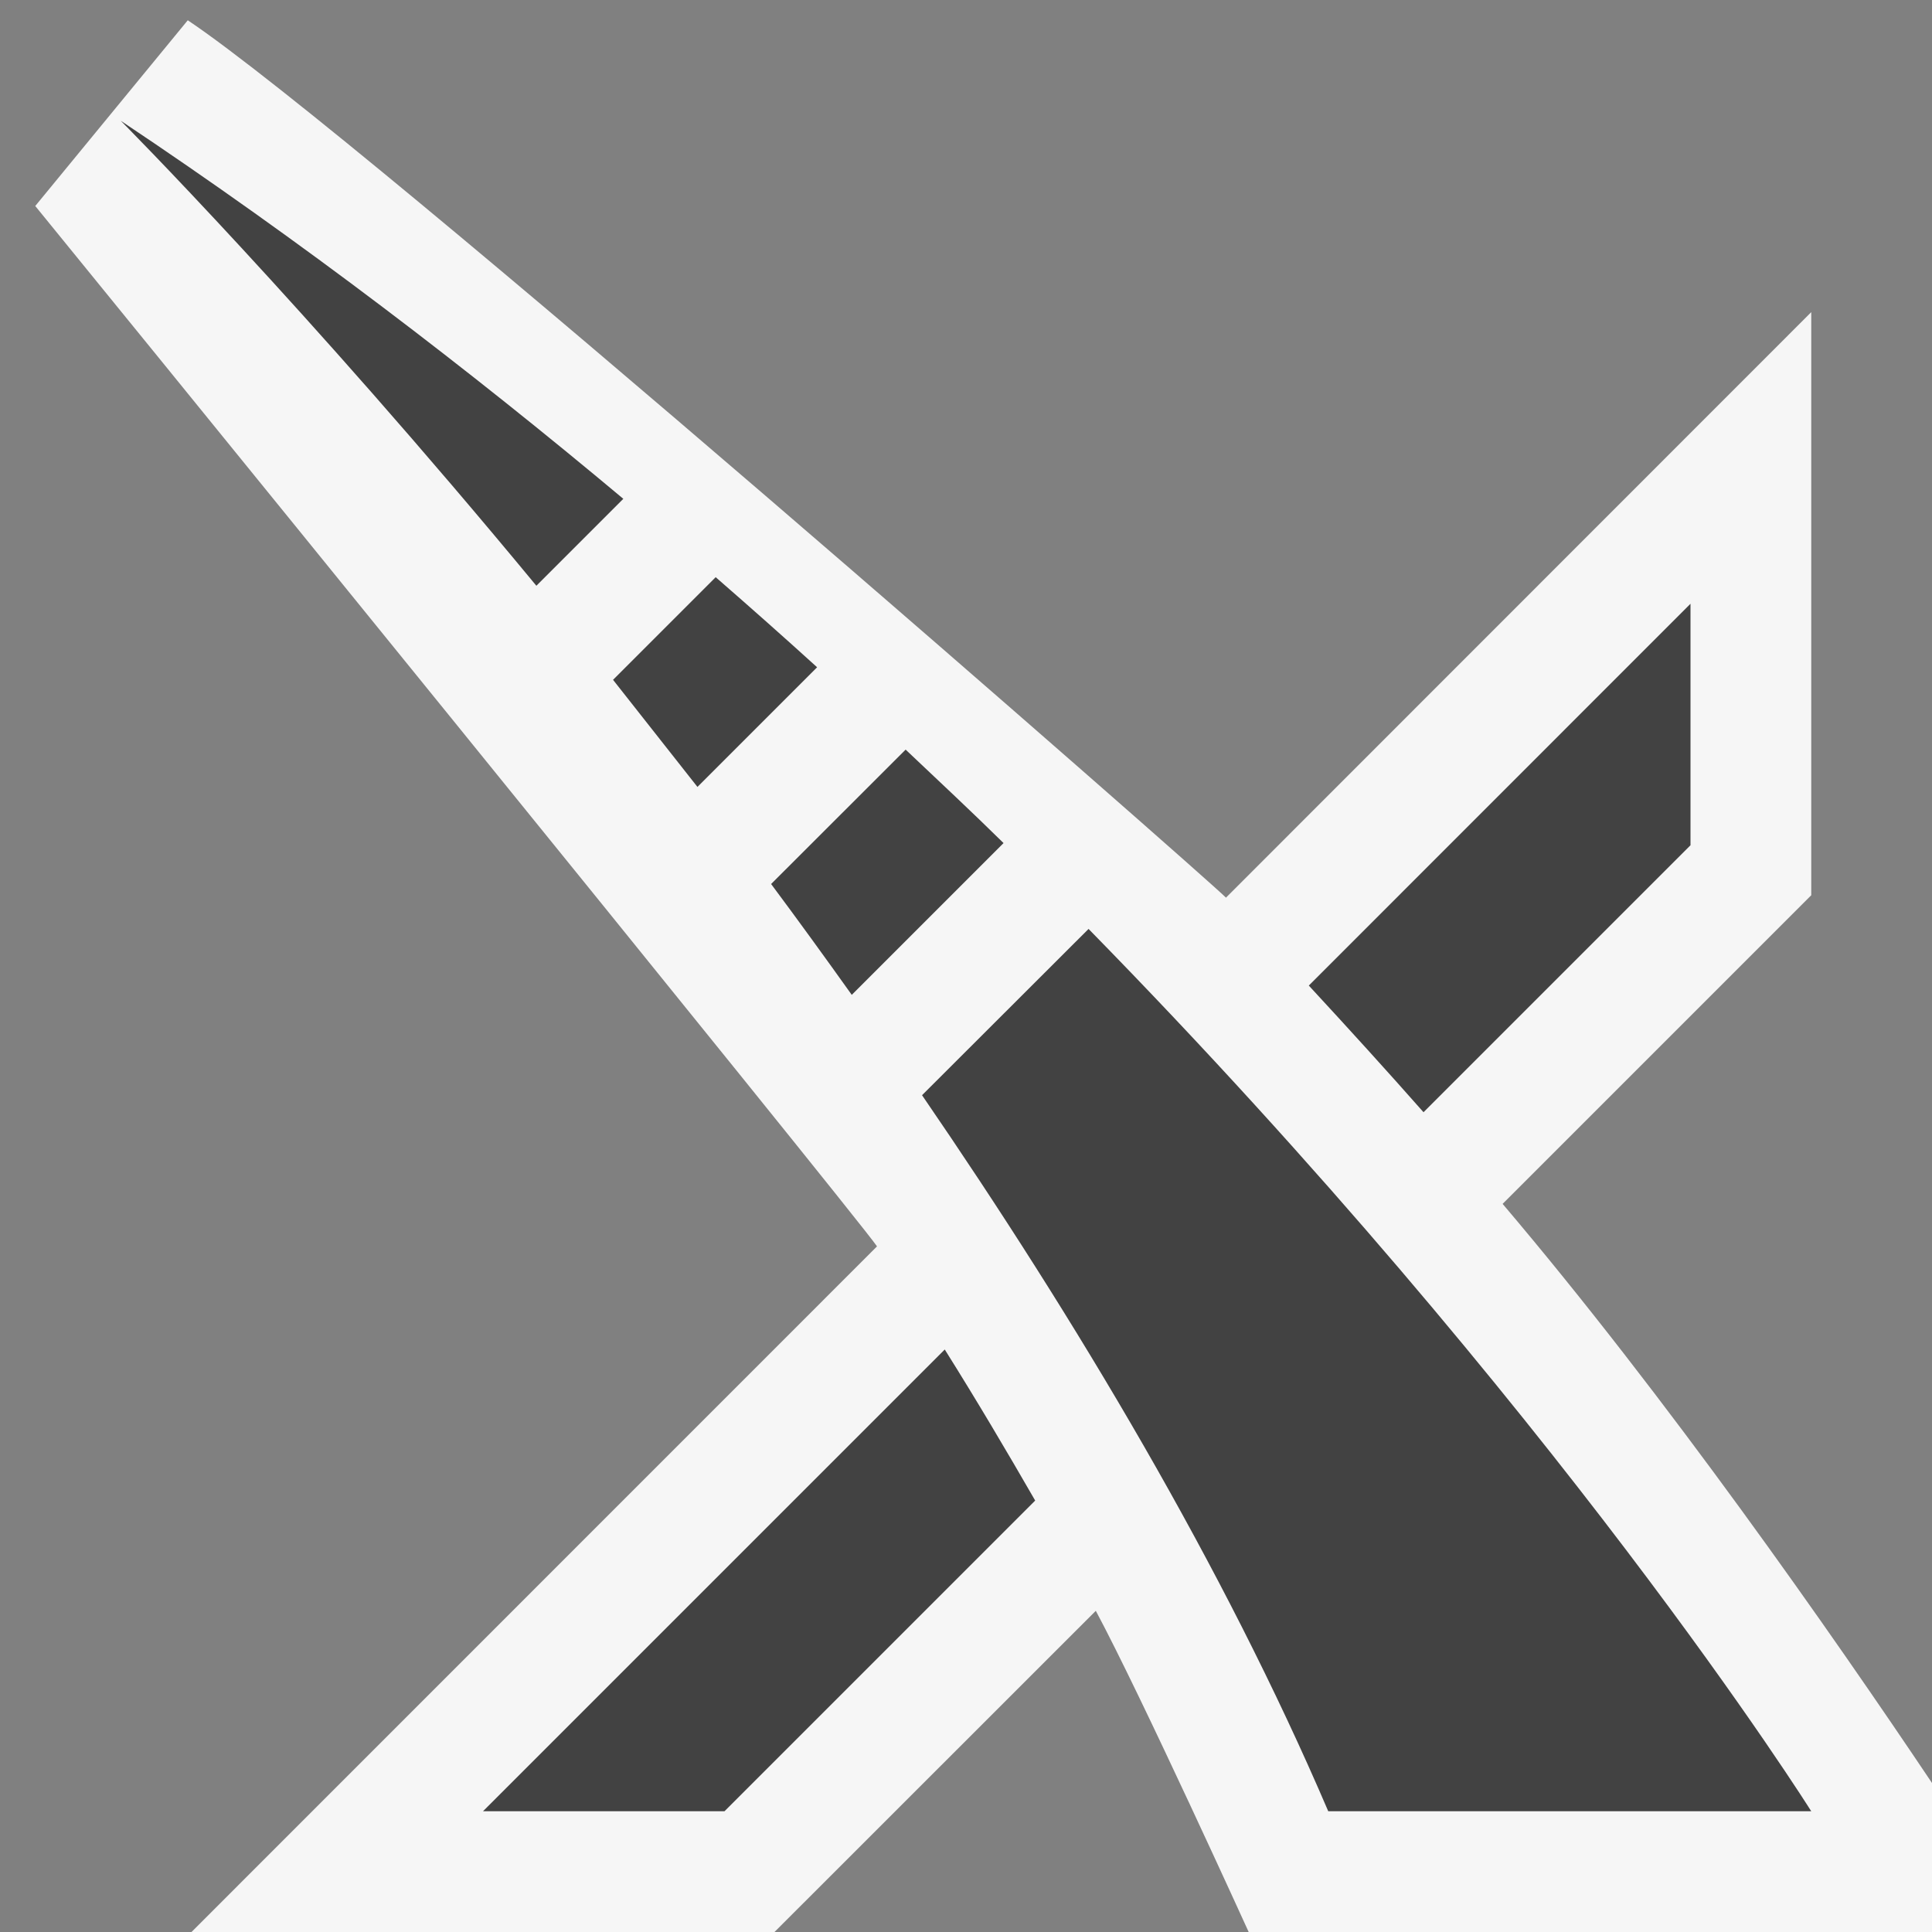 <svg xmlns="http://www.w3.org/2000/svg" width="16" height="16"><rect width="100%" height="100%" fill="#808080" stroke="none"/><style type="text/css">.icon-canvas-transparent{opacity:0;fill:#F6F6F6;} .icon-vs-out{fill:#F6F6F6;} .icon-vs-bg{fill:#424242;}</style><path class="icon-canvas-transparent" d="M16 16h-16v-16h16v16z" id="canvas"/><path class="icon-vs-out" d="M16 16h-5.659s-.888-1.954-1.266-2.66l-2.661 2.66h-4.828l5.677-5.678c-.151-.229-6.956-8.601-6.971-8.616l1.263-1.538c1.427.952 8.457 7.119 8.598 7.266l4.847-4.849v4.829l-2.556 2.556c1.358 1.599 2.723 3.554 3.556 4.796v1.234z" id="outline"/><path class="icon-vs-bg" d="M10.839 8.162l3.161-3.162v2l-2.211 2.211c-.3-.34-.619-.691-.95-1.049zm-3.015 3.014l-3.824 3.824h2l2.573-2.573c-.237-.411-.482-.826-.749-1.251zm.487-4.194c-.26-.256-.537-.515-.811-.774l-1.114 1.113c.223.299.446.607.668.918l1.257-1.257zm-3.234-1.352l.699.887.991-.991c-.273-.248-.554-.497-.84-.746l-.85.85zm.085-1.499c-1.276-1.068-2.658-2.128-4.162-3.131 0 0 1.52 1.525 3.442 3.851l.72-.72zm3.853 3.562l-1.379 1.377c1.279 1.865 2.492 3.895 3.364 5.93h4s-2.092-3.333-5.985-7.307z" id="iconBg"/></svg>